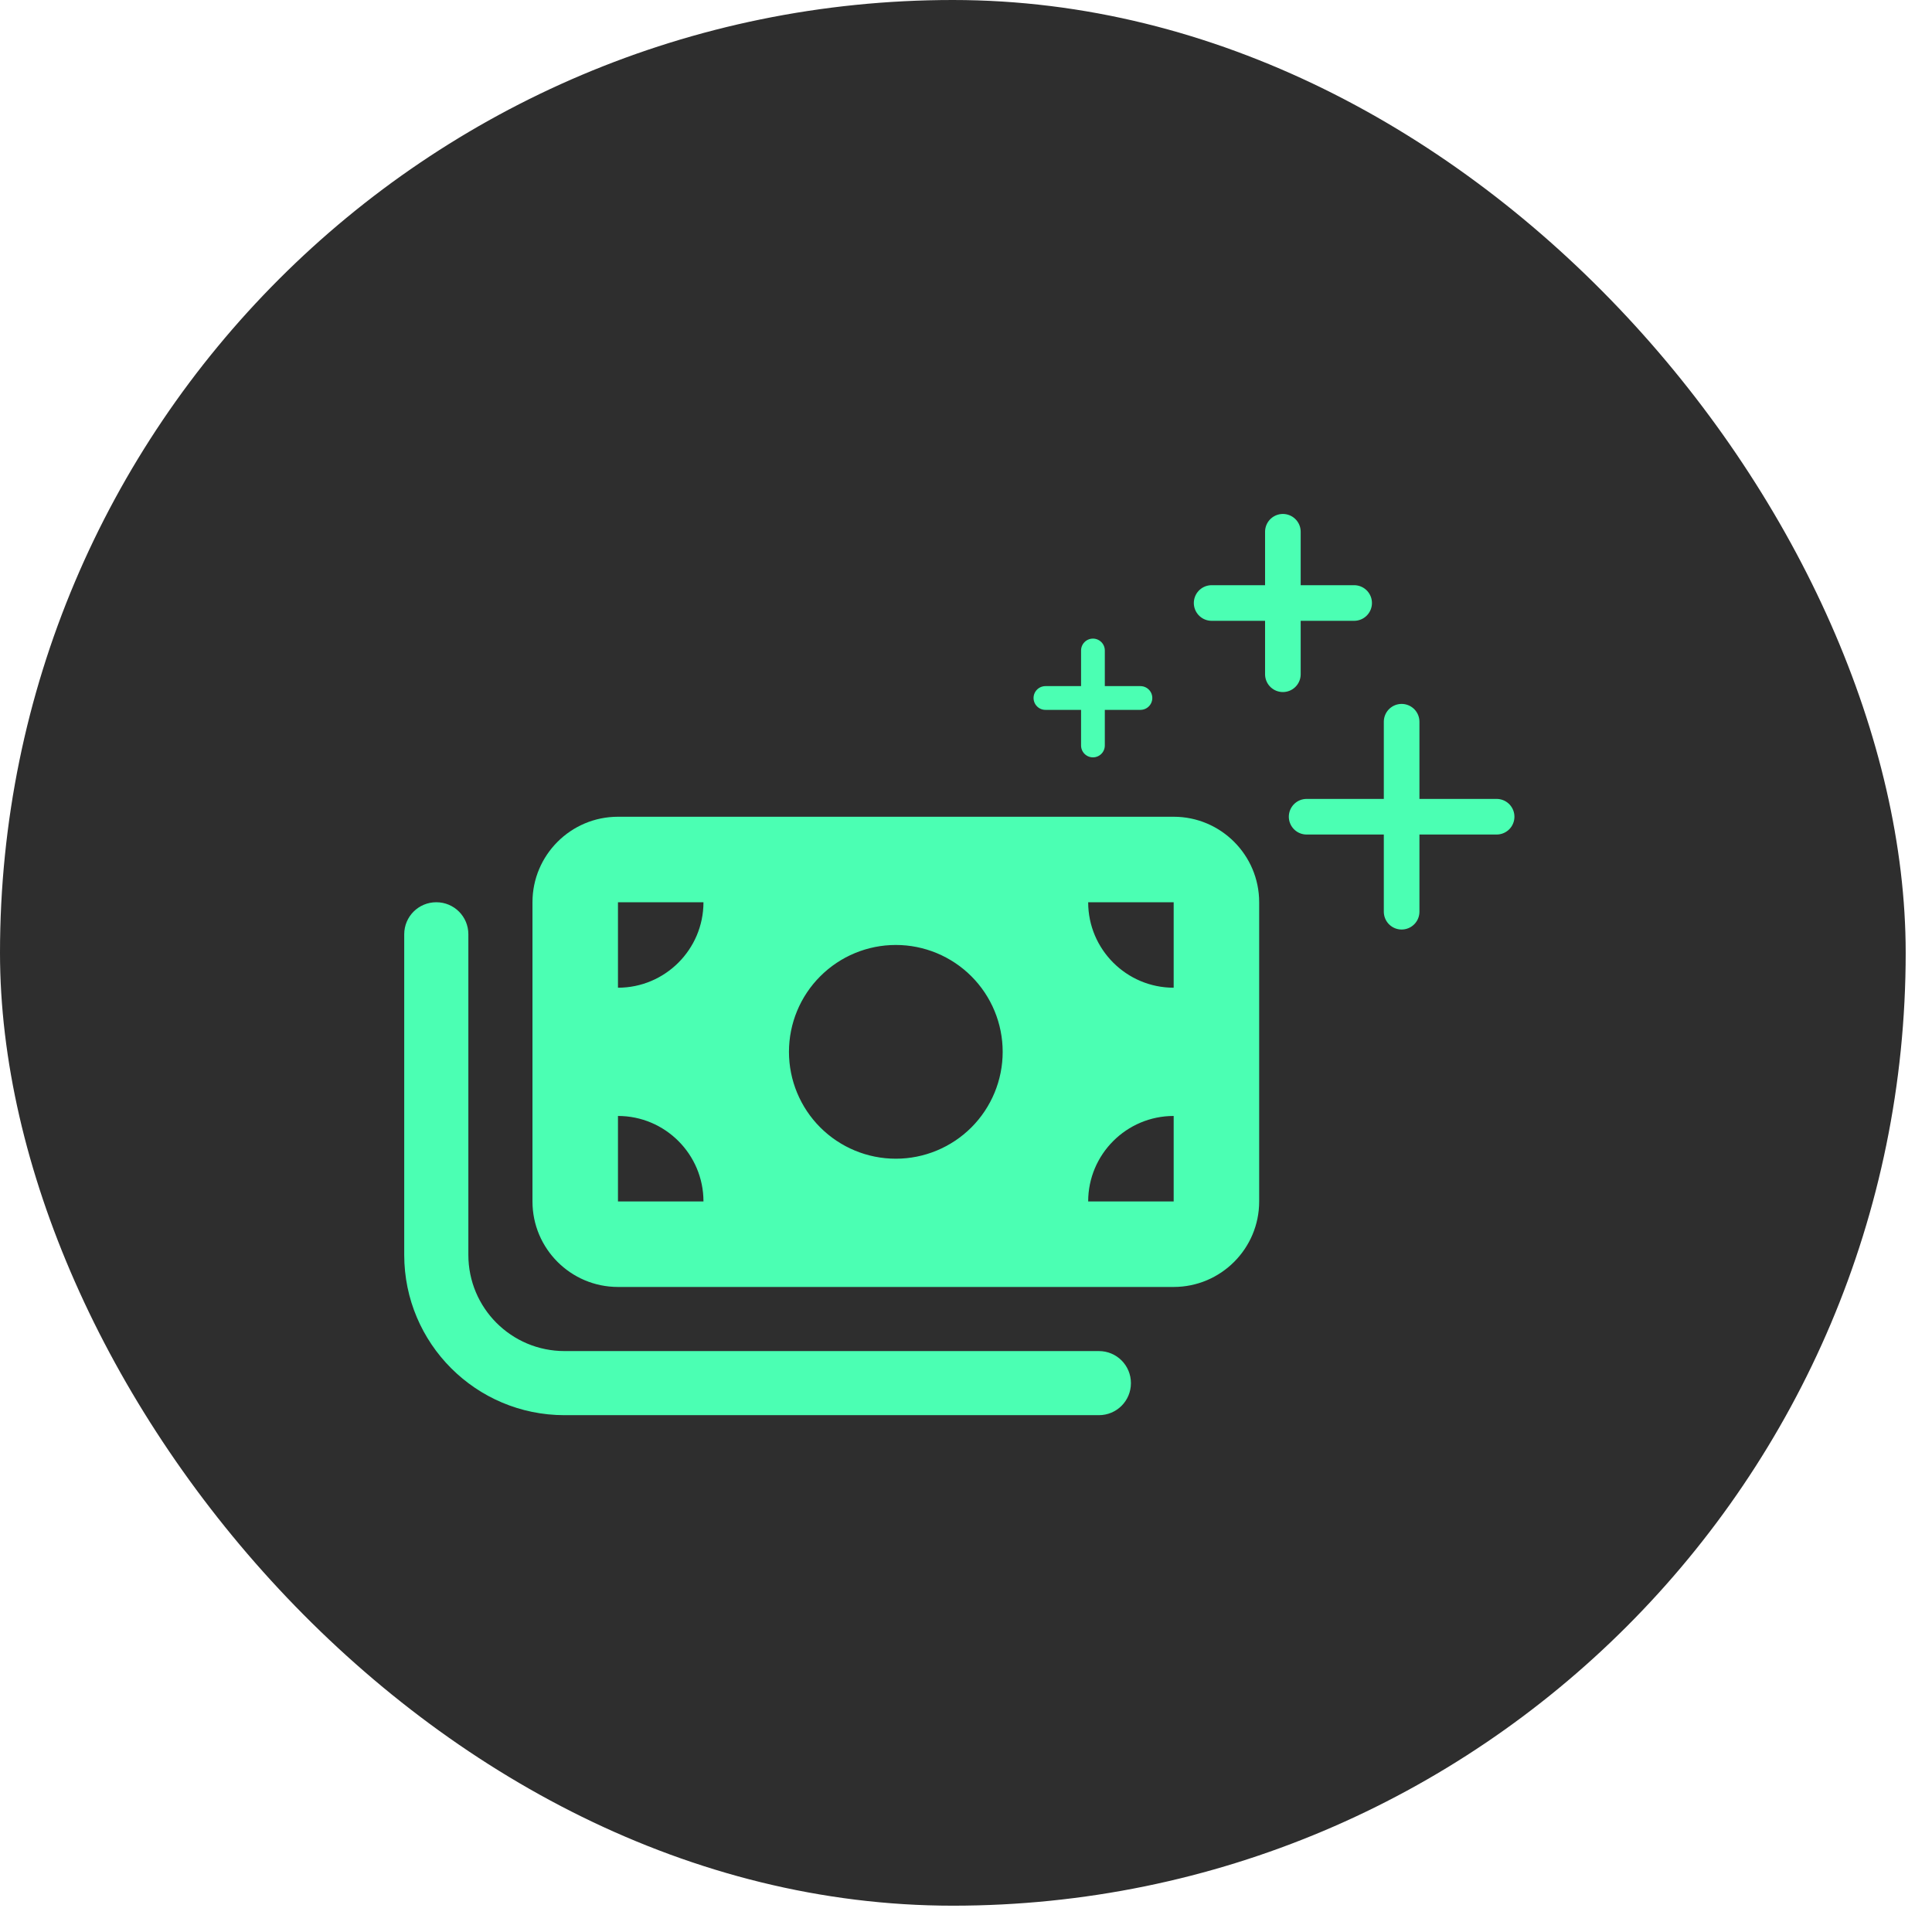 <svg width="71" height="71" viewBox="0 0 71 71" fill="none" xmlns="http://www.w3.org/2000/svg">
<rect width="70.033" height="70.033" rx="35.017" fill="#2E2E2E"/>
<path d="M19.568 33.157V44.153C19.568 45.886 20.977 47.295 22.71 47.295H43.132C44.865 47.295 46.274 45.886 46.274 44.153V33.157C46.274 31.424 44.865 30.015 43.132 30.015H22.71C20.977 30.015 19.568 31.424 19.568 33.157ZM22.71 41.011C24.443 41.011 25.852 42.42 25.852 44.153H22.71V41.011ZM25.852 33.157C25.852 34.889 24.443 36.298 22.71 36.298V33.157H25.852ZM43.132 41.011V44.153H39.99C39.99 42.42 41.399 41.011 43.132 41.011ZM39.99 33.157H43.132V36.298C41.399 36.298 39.99 34.889 39.99 33.157ZM28.994 38.655C28.994 37.613 29.407 36.614 30.144 35.878C30.88 35.141 31.879 34.727 32.921 34.727C33.962 34.727 34.961 35.141 35.698 35.878C36.434 36.614 36.848 37.613 36.848 38.655C36.848 39.696 36.434 40.695 35.698 41.432C34.961 42.168 33.962 42.582 32.921 42.582C31.879 42.582 30.88 42.168 30.144 41.432C29.407 40.695 28.994 39.696 28.994 38.655ZM17.212 34.335C17.212 33.682 16.687 33.157 16.034 33.157C15.381 33.157 14.855 33.682 14.855 34.335V46.116C14.855 49.371 17.492 52.007 20.746 52.007H40.383C41.036 52.007 41.561 51.482 41.561 50.829C41.561 50.176 41.036 49.651 40.383 49.651H20.746C18.793 49.651 17.212 48.07 17.212 46.116V34.335Z" fill="#4BFFB3"/>
<path d="M40.165 23.905V27.396M38.419 25.651H41.91" stroke="#4BFFB3" stroke-width="0.873" stroke-linecap="round" stroke-linejoin="round"/>
<path d="M47.145 19.542V24.778M44.527 22.16H49.764" stroke="#4BFFB3" stroke-width="1.309" stroke-linecap="round" stroke-linejoin="round"/>
<path d="M51.509 26.523V33.505M48.018 30.014H55" stroke="#4BFFB3" stroke-width="1.309" stroke-linecap="round" stroke-linejoin="round"/>
</svg>
